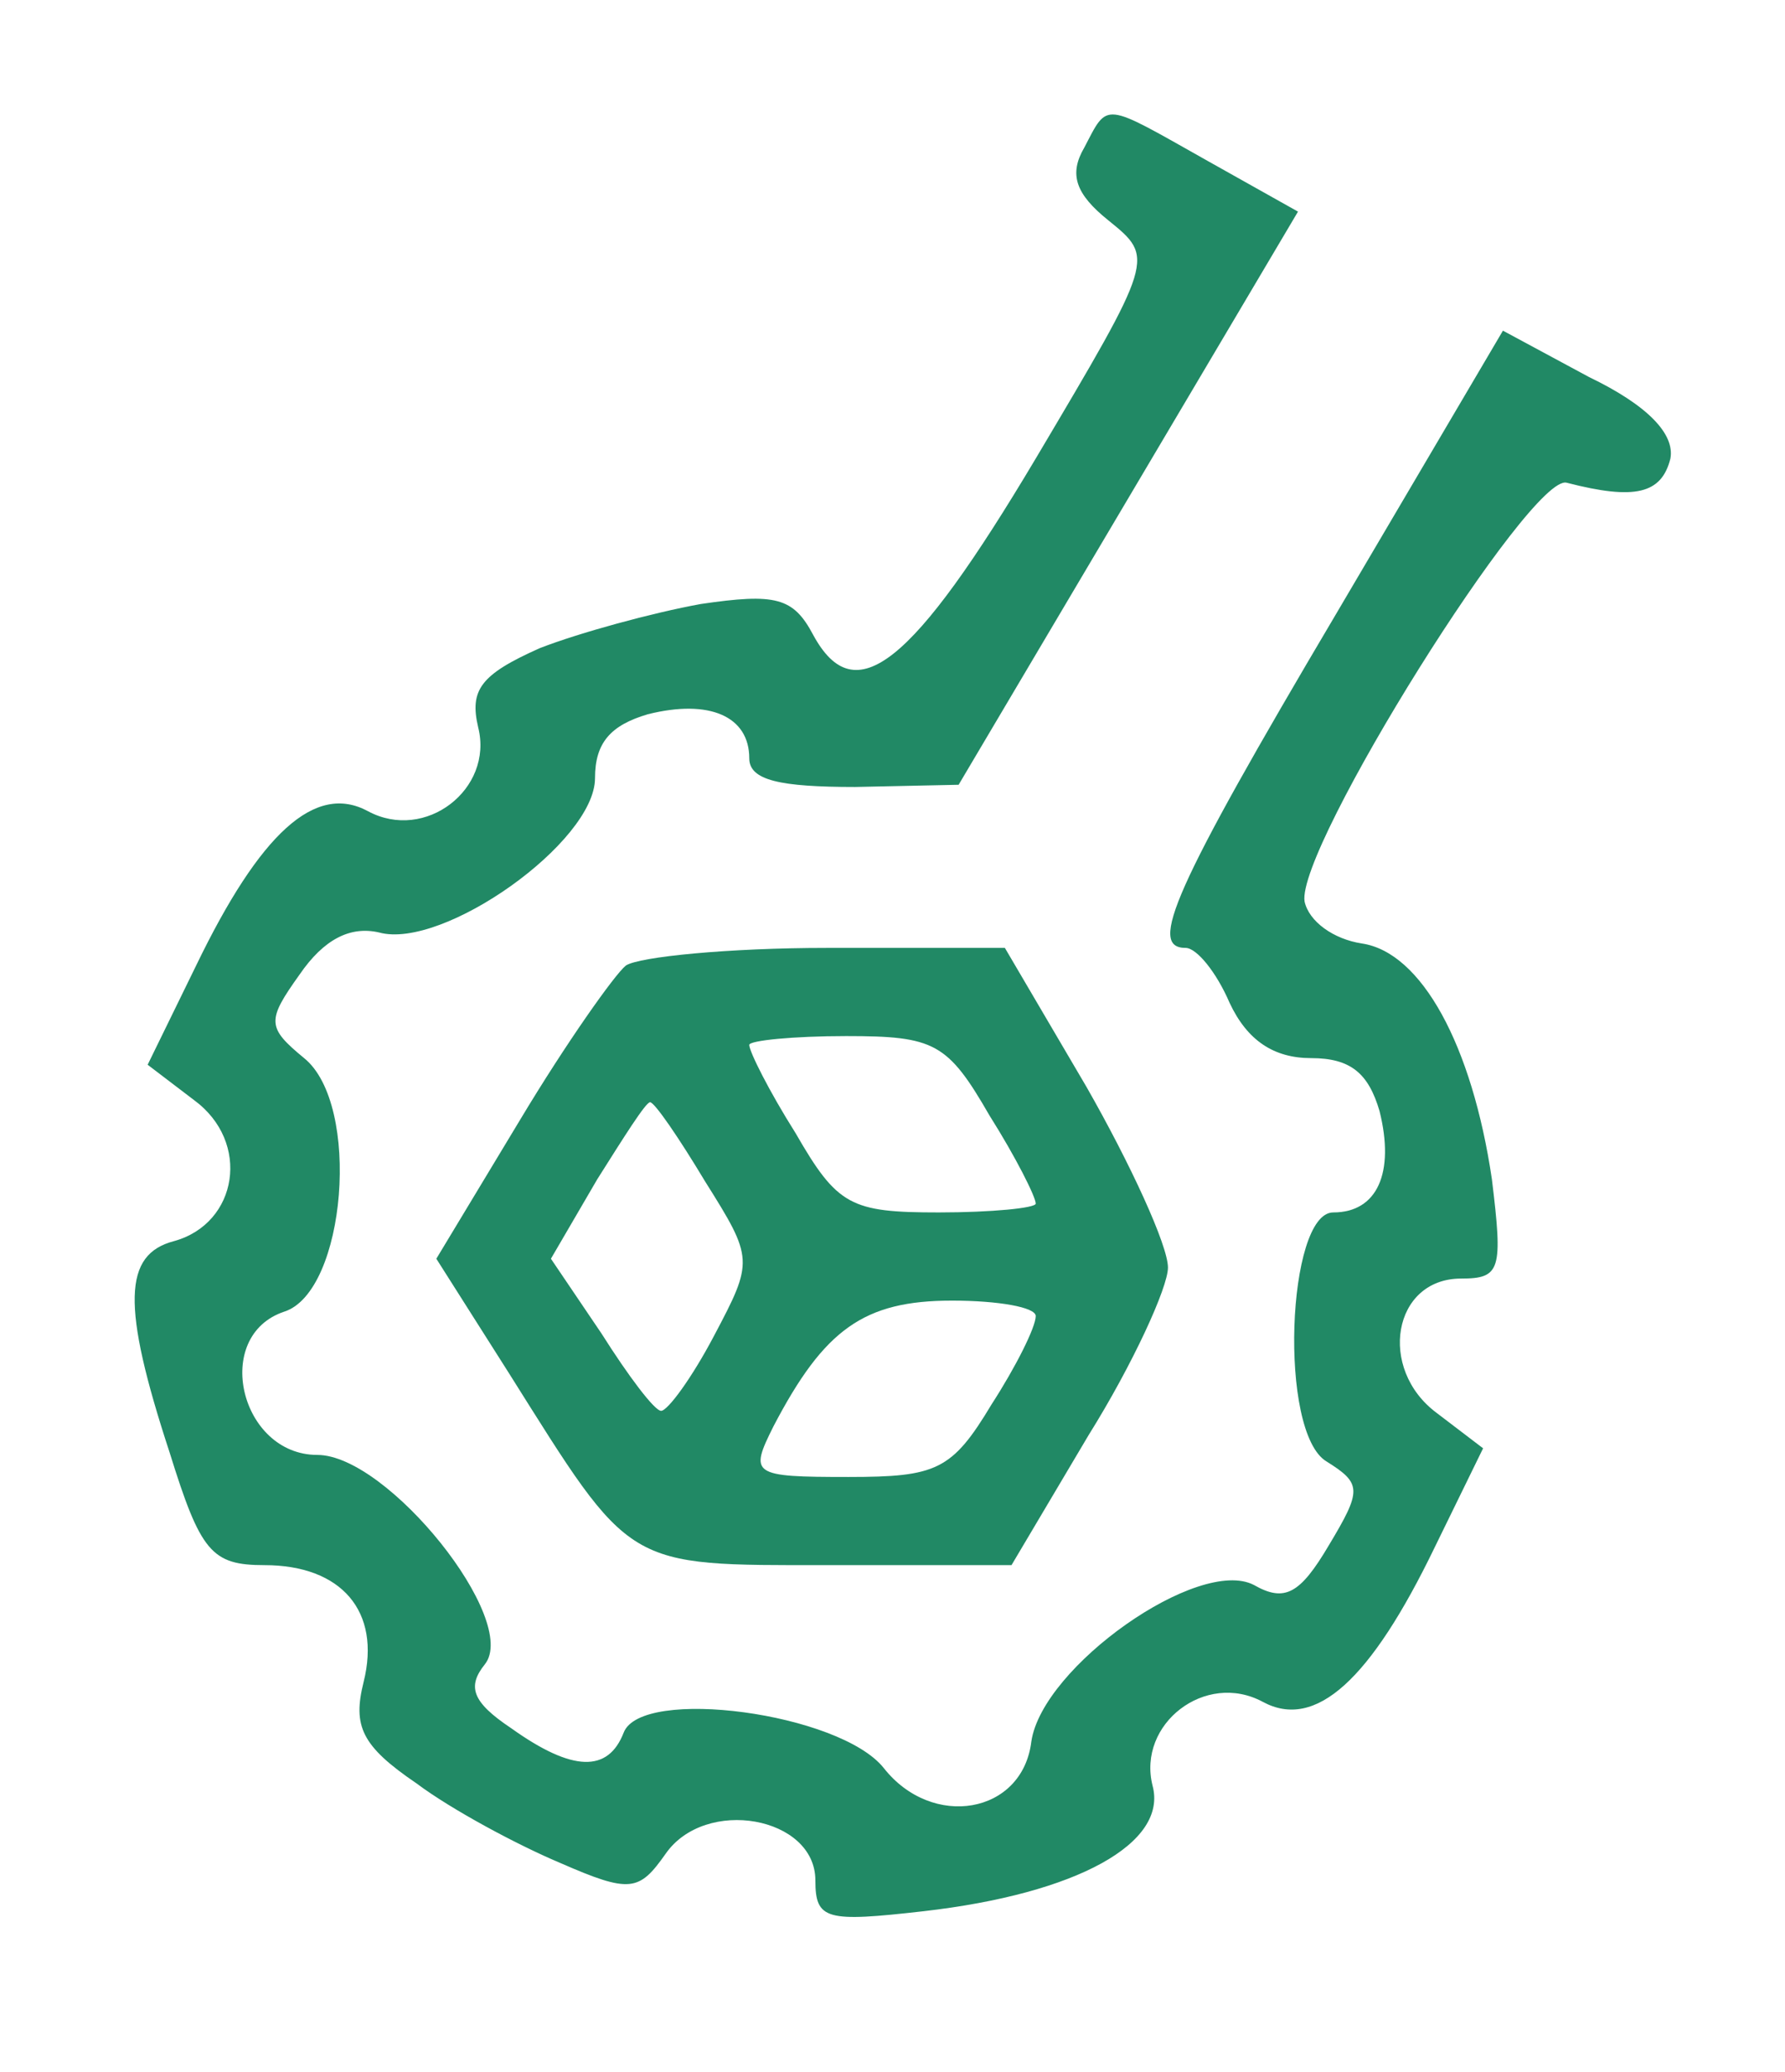 <?xml version="1.0" standalone="no"?>
<!DOCTYPE svg PUBLIC "-//W3C//DTD SVG 20010904//EN"
 "http://www.w3.org/TR/2001/REC-SVG-20010904/DTD/svg10.dtd">
<svg version="1.0" xmlns="http://www.w3.org/2000/svg"
 width="81pt" height="94pt" viewBox="0 0 81 94"
 preserveAspectRatio="xMidYMid meet">

<g transform="translate(0,94) scale(0.1,-0.1)"
fill="#218965" stroke="none">
<path d="M492 873 c-7 -12 -4 -21 11 -33 21 -17 21 -17 -33 -108 -56 -94 -82
-115 -101 -80 -9 17 -17 19 -51 14 -22 -4 -55 -13 -73 -20 -27 -12 -32 -19
-28 -36 7 -28 -24 -52 -50 -38 -24 13 -49 -10 -78 -70 l-22 -45 21 -16 c26
-19 20 -56 -9 -64 -23 -6 -24 -29 -2 -96 14 -45 19 -51 43 -51 35 0 53 -21 45
-53 -5 -20 -1 -29 24 -46 16 -12 46 -28 65 -36 32 -14 36 -13 48 4 18 26 68
17 68 -12 0 -18 5 -19 49 -14 70 8 111 31 104 57 -7 28 24 52 50 38 24 -13 49
10 78 70 l22 45 -21 16 c-27 20 -20 61 11 61 18 0 19 4 14 45 -9 61 -32 103
-59 107 -13 2 -24 10 -26 19 -4 24 103 195 119 190 31 -8 43 -5 47 11 2 11
-10 24 -37 37 l-39 21 -76 -129 c-74 -125 -85 -151 -68 -151 5 0 14 -11 20
-25 8 -17 20 -25 37 -25 18 0 26 -7 31 -24 7 -28 -1 -46 -21 -46 -21 0 -25
-100 -3 -113 16 -10 16 -13 1 -38 -13 -22 -20 -26 -34 -18 -25 13 -96 -37
-101 -71 -4 -33 -45 -40 -67 -12 -20 25 -110 37 -118 16 -7 -18 -23 -18 -51 2
-18 12 -20 19 -12 29 16 20 -44 95 -76 95 -35 0 -48 54 -15 65 28 9 35 94 9
115 -17 14 -17 17 -2 38 11 16 23 22 36 19 29 -8 98 41 98 70 0 16 7 24 24 29
28 7 46 -1 46 -20 0 -10 14 -13 48 -13 l47 1 77 130 77 130 -41 23 c-48 27
-45 27 -56 6z"/>
<path d="M284 502 c-5 -4 -27 -35 -48 -70 l-38 -63 33 -52 c56 -89 52 -87 145
-87 l83 0 35 59 c20 32 36 67 36 76 0 10 -17 47 -37 82 l-37 63 -81 0 c-44 0
-85 -4 -91 -8z m165 -68 c12 -19 21 -37 21 -40 0 -2 -20 -4 -44 -4 -40 0 -46
3 -65 36 -12 19 -21 37 -21 40 0 2 20 4 44 4 40 0 46 -3 65 -36z m-129 -30
c22 -35 22 -36 4 -70 -10 -19 -21 -34 -24 -34 -3 0 -15 16 -27 35 l-23 34 21
36 c12 19 22 35 24 35 2 0 13 -16 25 -36z m150 -61 c0 -5 -9 -23 -20 -40 -18
-30 -25 -33 -65 -33 -44 0 -45 1 -34 23 23 44 41 57 81 57 21 0 38 -3 38 -7z"/>
</g>
</svg>
